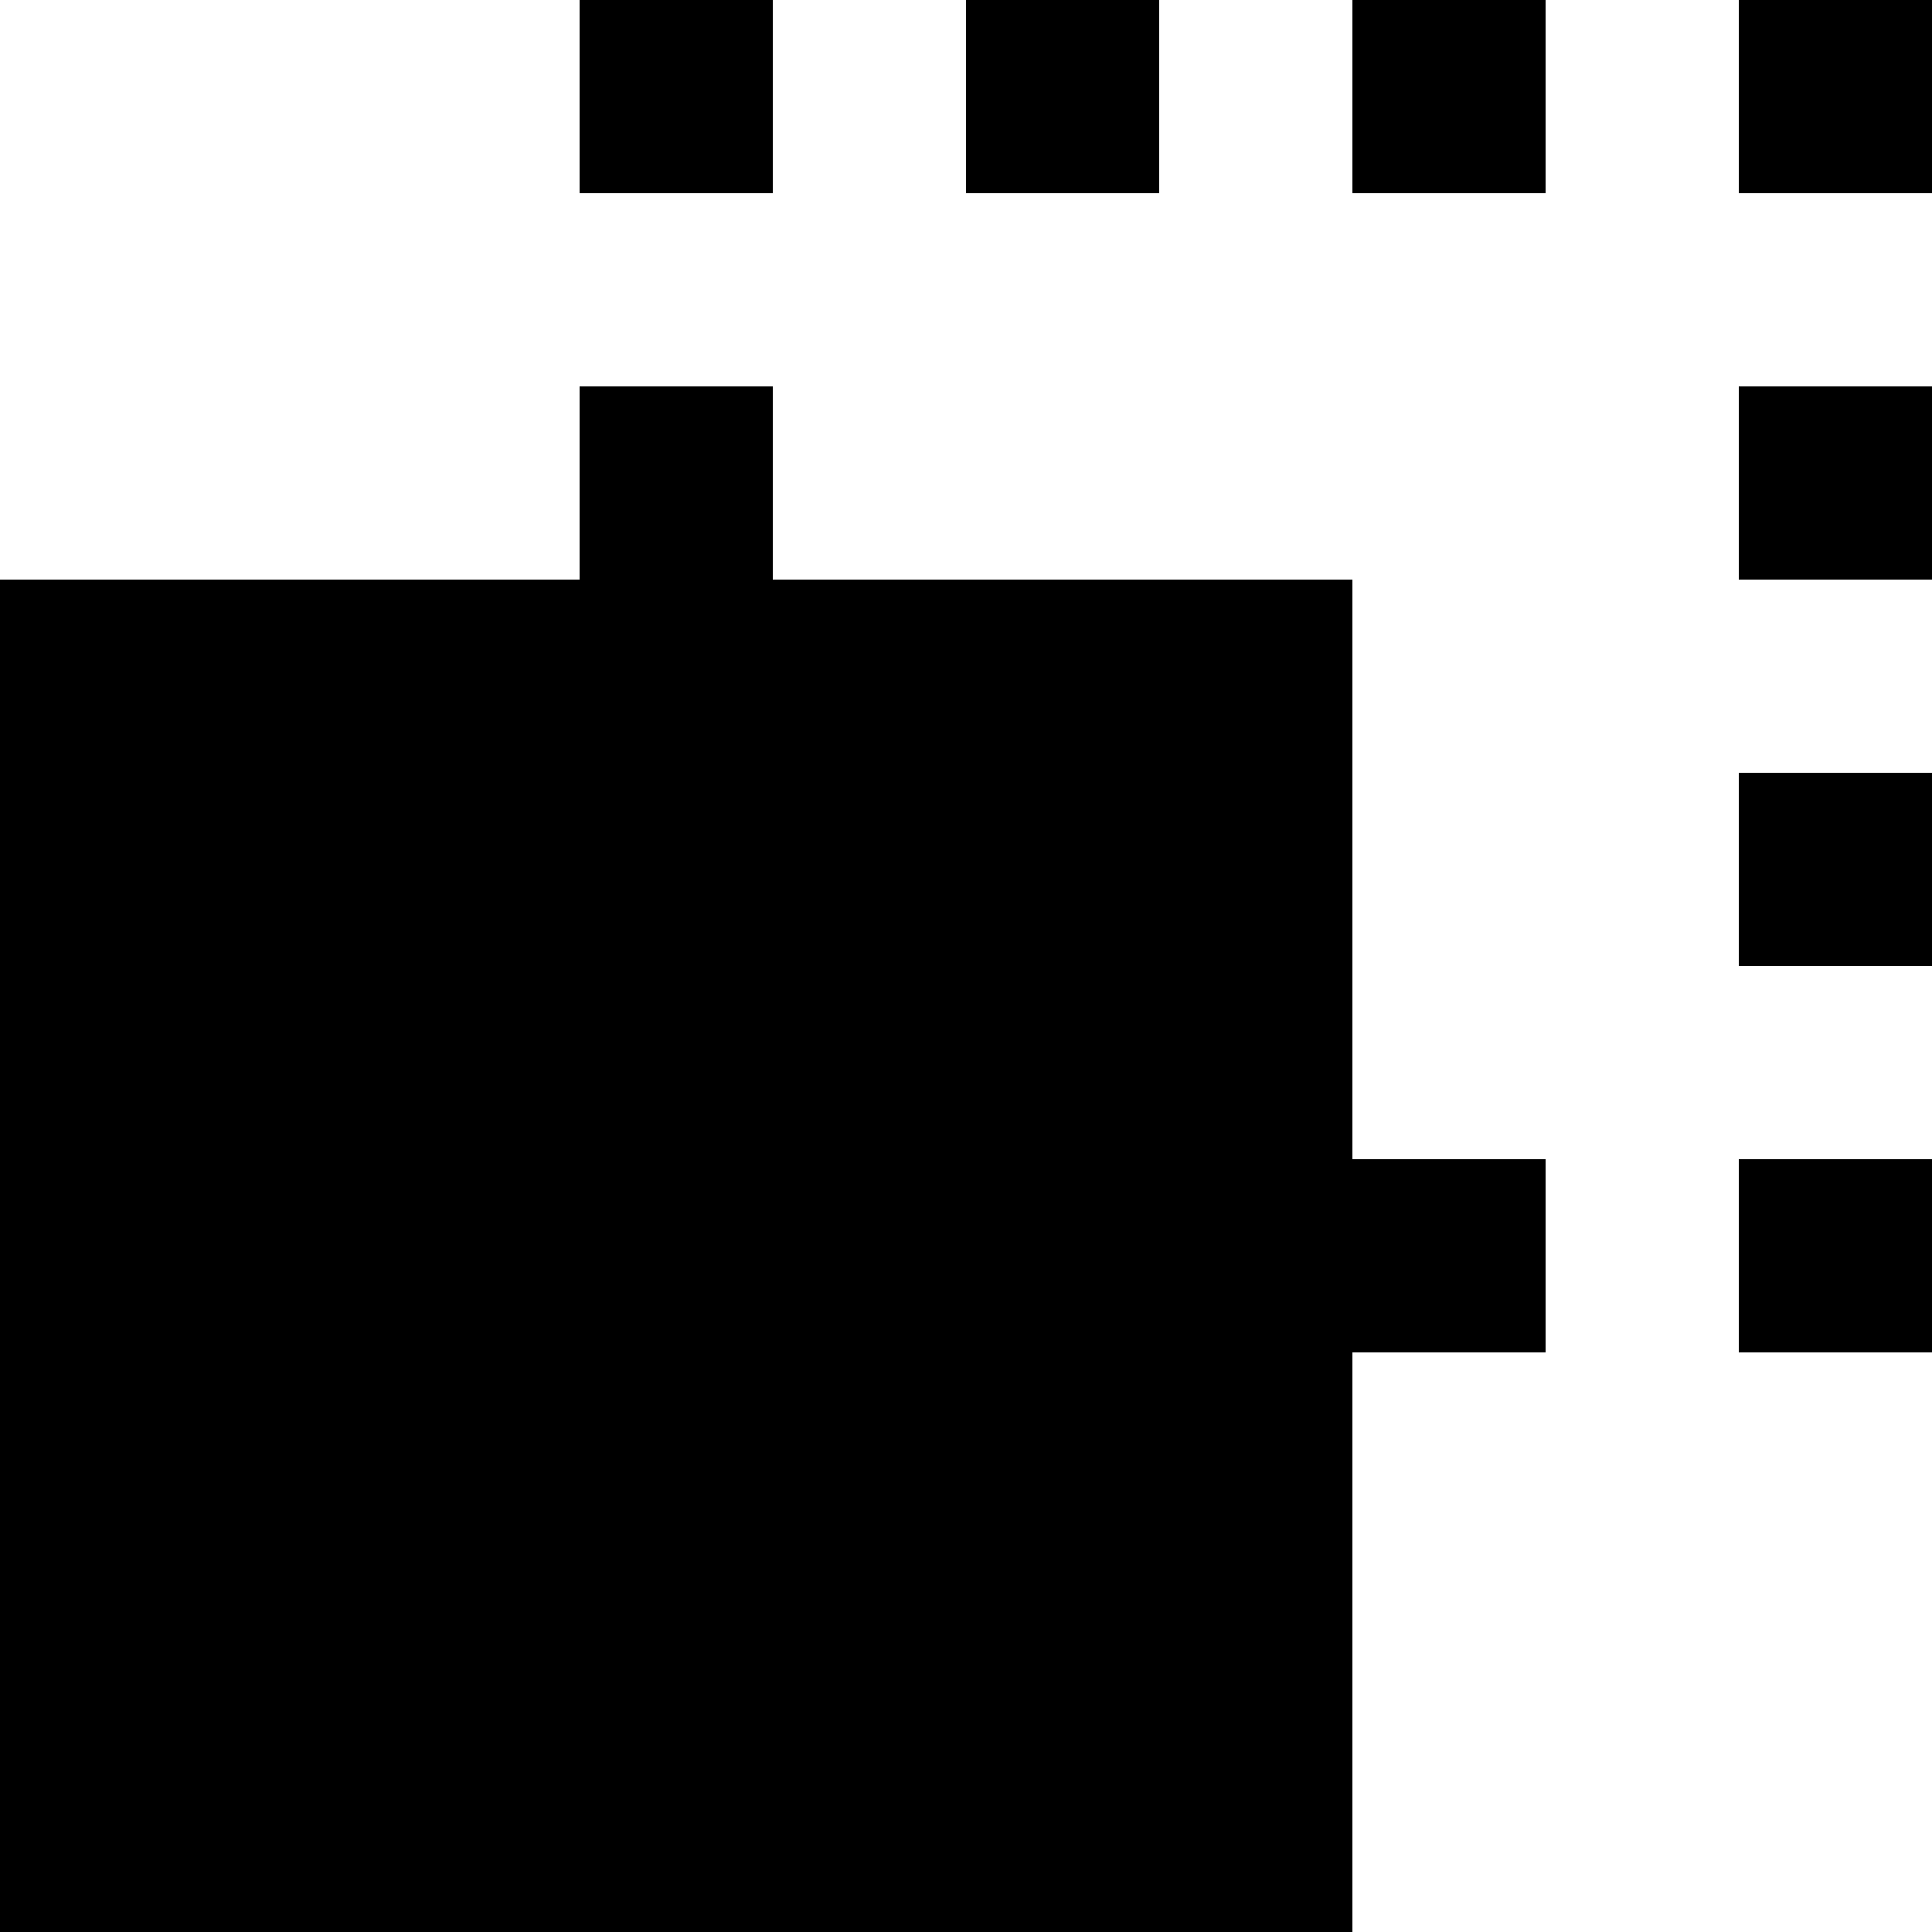 <svg width="20" height="20" viewBox="0 0 20 20" fill="none" xmlns="http://www.w3.org/2000/svg">
<path d="M6 0H8V2H6V0Z" fill="currentColor"/>
<path d="M6 12H8V14H6V12Z" fill="currentColor"/>
<rect x="10" width="2" height="2" fill="currentColor"/>
<rect x="18" y="8" width="2" height="2" fill="currentColor"/>
<rect x="6" y="8" width="2" height="2" fill="currentColor"/>
<rect x="10" y="12" width="2" height="2" fill="currentColor"/>
<rect x="14" width="2" height="2" fill="currentColor"/>
<rect x="18" y="4" width="2" height="2" fill="currentColor"/>
<rect x="6" y="4" width="2" height="2" fill="currentColor"/>
<rect x="14" y="12" width="2" height="2" fill="currentColor"/>
<path d="M18 0H20V2H18V0Z" fill="currentColor"/>
<path d="M18 12H20V14H18V12Z" fill="currentColor"/>
<rect y="6" width="14" height="14" fill="currentColor"/>
<rect x="1" y="7" width="12" height="12" fill="currentColor" stroke="black" stroke-width="2"/>
</svg>


